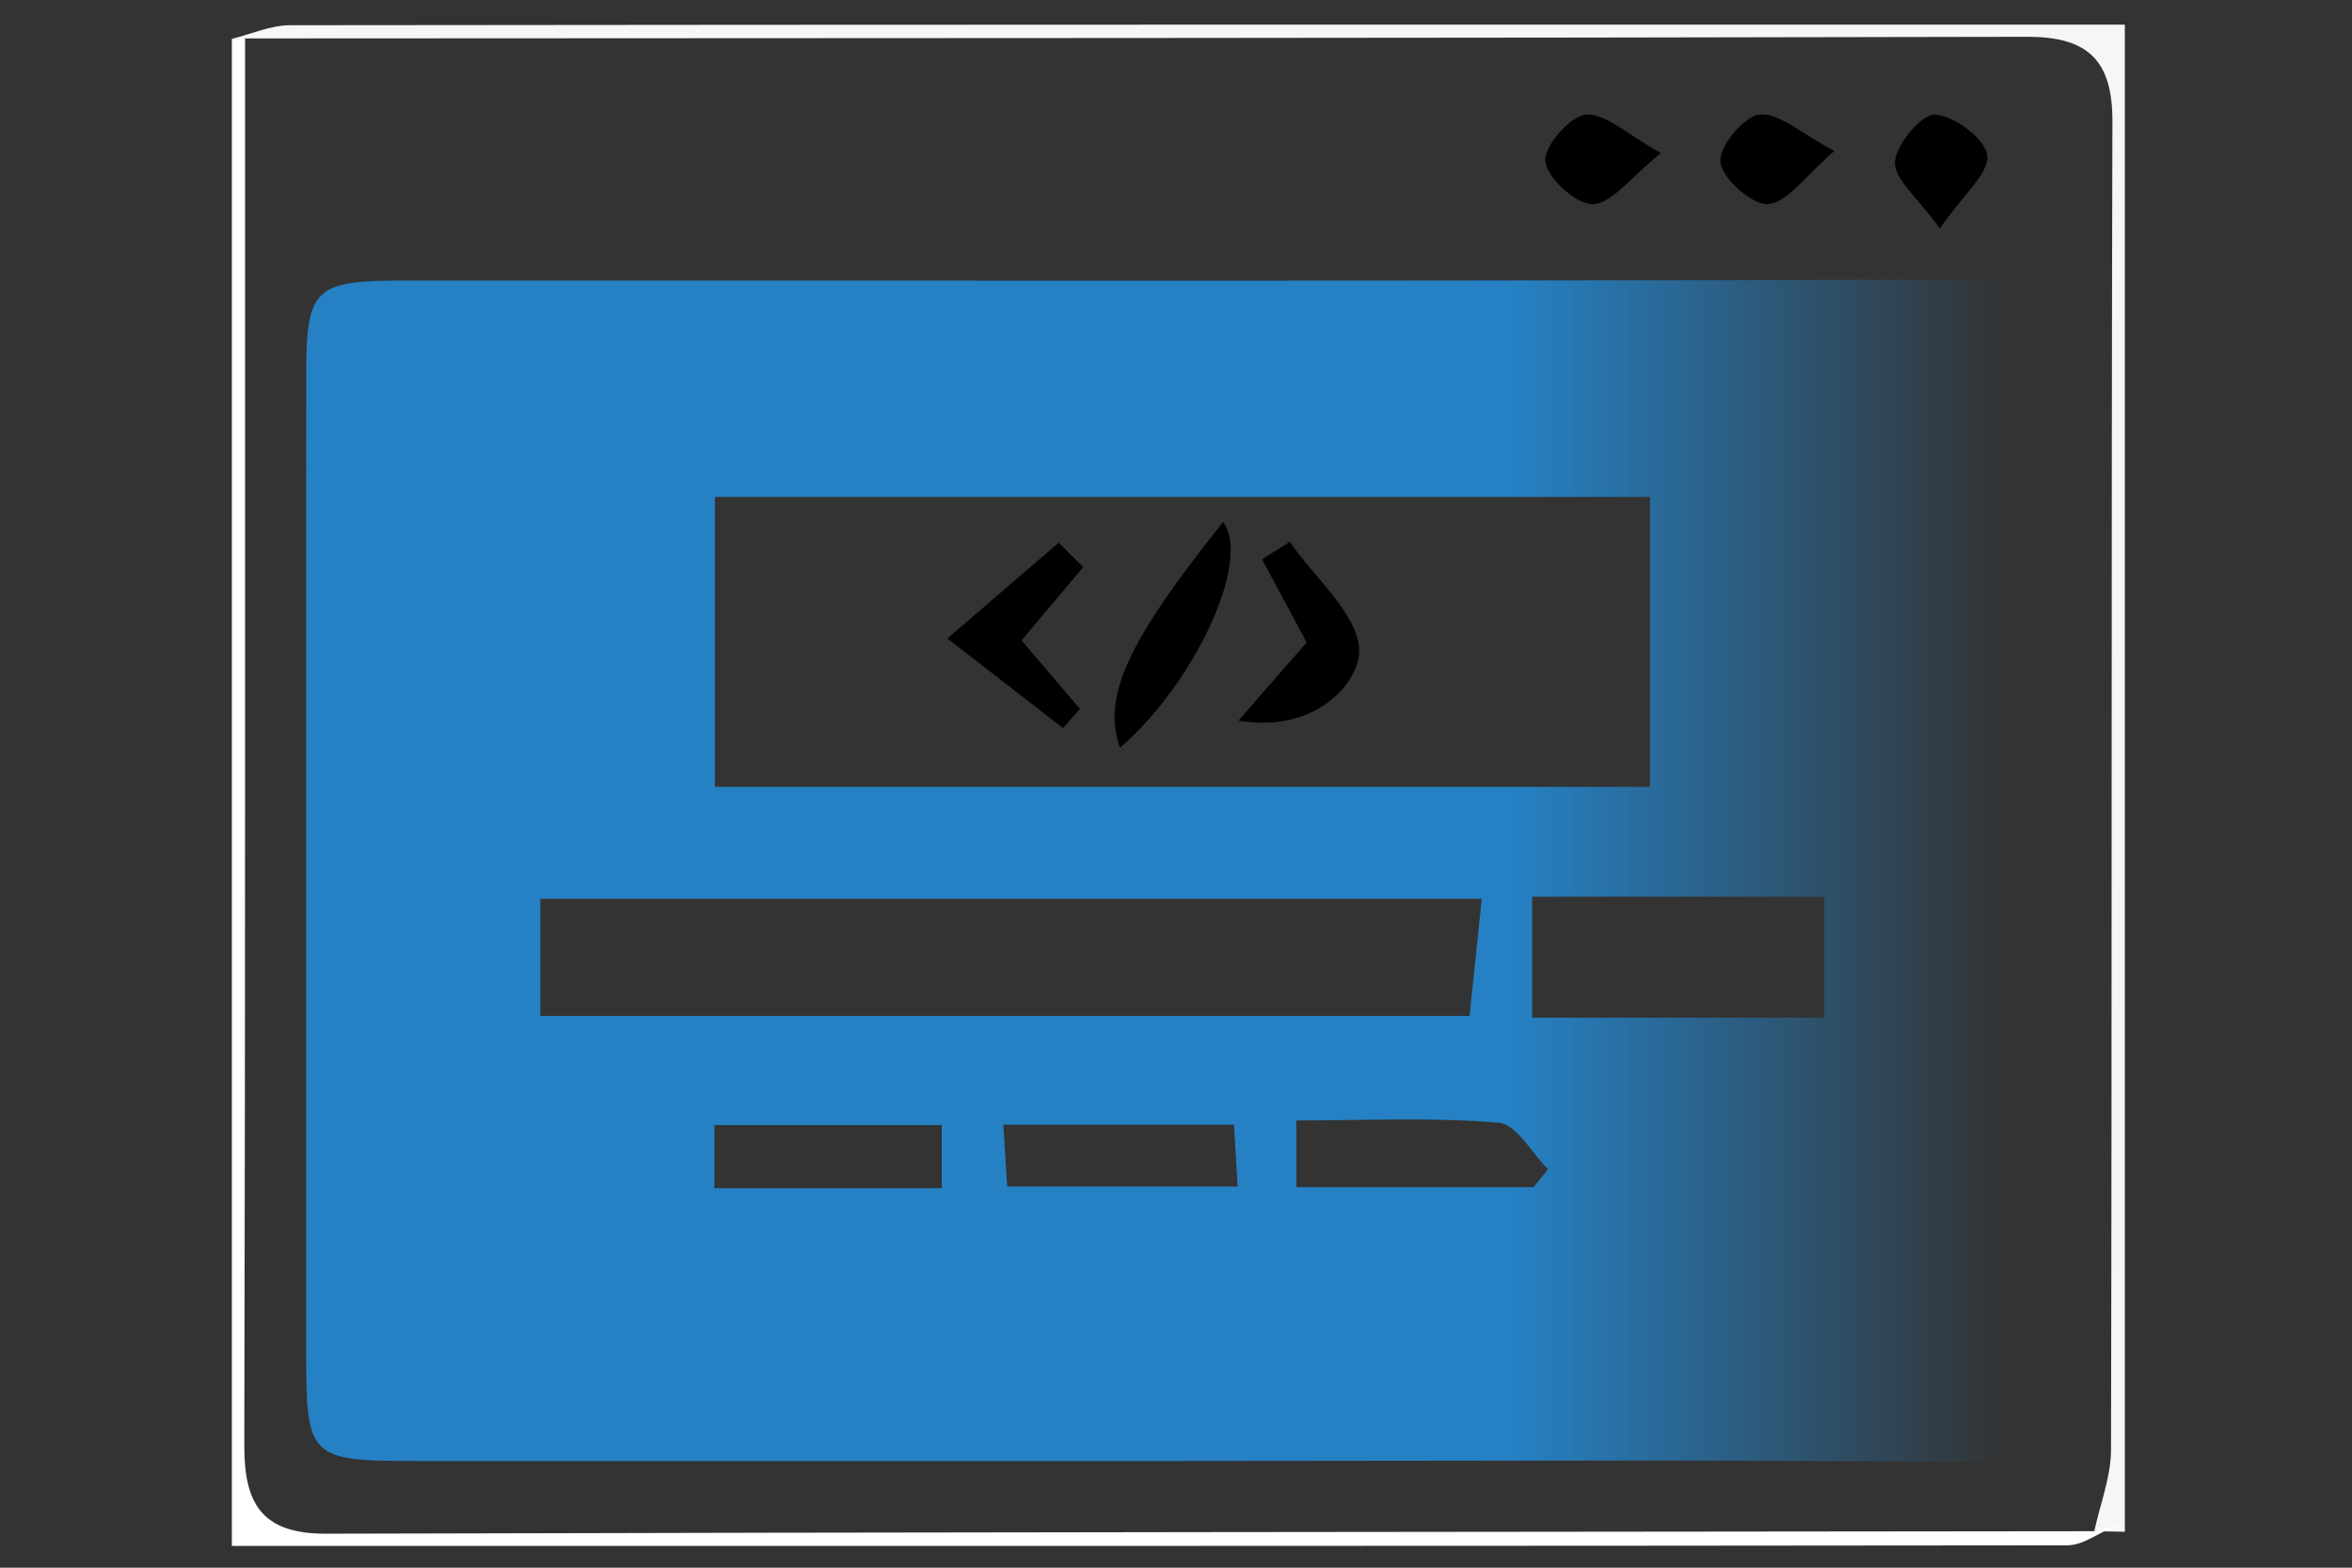 <?xml version="1.0" encoding="utf-8"?>
<!-- Generator: Adobe Illustrator 16.0.0, SVG Export Plug-In . SVG Version: 6.00 Build 0)  -->
<!DOCTYPE svg PUBLIC "-//W3C//DTD SVG 1.1//EN" "http://www.w3.org/Graphics/SVG/1.1/DTD/svg11.dtd">
<svg version="1.1" id="Capa_1" xmlns="http://www.w3.org/2000/svg" xmlns:xlink="http://www.w3.org/1999/xlink" x="0px" y="0px"
	 width="300px" height="200px" viewBox="0 0 300 200" enable-background="new 0 0 300 200" xml:space="preserve">
<rect x="0" y="0" width="300" height="200" fill="#333333" stroke="none"/>
<g>
	<path fill-rule="evenodd" clip-rule="evenodd" fill="#F6F6F6" d="M29.572,4.955c2.476-0.604,4.952-1.734,7.429-1.737
		c78.008-0.093,156.017-0.076,234.024-0.076c0,64.091,0,128.18,0,192.272c-1.298-0.021-2.6-0.045-3.898-0.067
		c0.744-3.453,2.126-6.91,2.134-10.367c0.135-56.481,0.024-112.963,0.18-169.444c0.02-7.622-2.883-10.86-10.872-10.842
		C182.798,4.871,107.027,4.86,31.256,4.904C30.694,4.922,30.133,4.938,29.572,4.955z"/>
	<path fill-rule="evenodd" clip-rule="evenodd" fill="#FFFFFF" d="M29.572,4.955c0.562-0.017,1.123-0.033,1.685-0.051
		c-0.006,59.829,0.051,119.657-0.096,179.486c-0.019,7.307,2.109,11.297,10.421,11.275c75.181-0.203,150.364-0.235,225.545-0.319
		c1.299,0.022,2.075-0.836,3.373-0.814c-2.476,0.603-4.426,2.615-6.902,2.619c-78.01,0.092-156.019,0.076-234.026,0.076
		C29.572,133.136,29.572,69.046,29.572,4.955z"/>
	<linearGradient id="SVGID_1_" gradientUnits="userSpaceOnUse" x1="39.042" y1="111.085" x2="261.716" y2="111.085">
		<stop  offset="0.131" style="stop-color:#2581C4;stop-opacity:1"/>
		<stop  offset="0.611" style="stop-color:#2581C4"/>
		<stop  offset="0.691" style="stop-color:#2581C4"/>
		<stop  offset="0.974" style="stop-color:#2581C4;stop-opacity:0"/>
	</linearGradient>
	<path fill-rule="evenodd" clip-rule="evenodd" fill="url(#SVGID_1_)" d="M150.887,186.388c-32.8,0.004-65.597,0.01-98.395,0
		c-12.901-0.006-13.441-0.551-13.443-13.49c-0.006-41.699-0.015-83.399,0.006-125.1c0.005-10.957,1.05-11.999,12.21-12.001
		c66.214-0.021,132.431,0.102,198.644-0.144c8.907-0.032,11.854,3.019,11.789,11.654c-0.325,42.908-0.333,85.819,0.017,128.727
		c0.066,7.961-2.514,10.558-10.578,10.483C217.722,186.205,184.304,186.386,150.887,186.388z M91.188,100.381
		c40.179,0,79.565,0,119.271,0c0-12.655,0-24.599,0-36.978c-40.003,0-79.424,0-119.271,0
		C91.188,75.877,91.188,87.851,91.188,100.381z M68.914,129.6c39.962,0,79.067,0,118.531,0c0.539-5.169,1.03-9.869,1.557-14.933
		c-40.503,0-80.134,0-120.087,0C68.914,119.98,68.914,124.444,68.914,129.6z M232.687,114.398c-13.017,0-25.211,0-37.264,0
		c0,5.561,0,10.493,0,15.436c12.695,0,24.658,0,37.264,0C232.687,124.724,232.687,120.043,232.687,114.398z M165.356,151.455
		c10.799,0,20.521,0,30.242,0c0.621-0.761,1.242-1.522,1.86-2.285c-2.086-2.076-4.032-5.751-6.288-5.941
		c-8.467-0.711-17.036-0.283-25.814-0.283C165.356,146.368,165.356,148.681,165.356,151.455z M91.127,151.591
		c10.321,0,19.51,0,28.993,0c0-2.929,0-5.424,0-8.063c-10.006,0-19.437,0-28.993,0C91.127,146.436,91.127,148.754,91.127,151.591z
		 M157.396,143.479c-9.914,0-19.322,0-29.422,0c0.19,3.058,0.345,5.542,0.492,7.896c10.211,0,19.63,0,29.395,0
		C157.686,148.408,157.55,146.097,157.396,143.479z"/>
	<path fill-rule="evenodd" clip-rule="evenodd" d="M211.854,19.538c-3.948,3.156-6.249,6.421-8.67,6.505
		c-2.103,0.074-5.772-3.259-6.075-5.442c-0.26-1.862,3.137-5.793,5.178-5.973C204.776,14.41,207.541,17.153,211.854,19.538z"/>
	<path fill-rule="evenodd" clip-rule="evenodd" d="M233.979,19.262c-3.797,3.253-5.98,6.57-8.43,6.772
		c-2.019,0.166-5.786-3.157-6.113-5.318c-0.284-1.889,2.969-5.881,4.982-6.1C226.902,14.348,229.72,17.025,233.979,19.262z"/>
	<path fill-rule="evenodd" clip-rule="evenodd" d="M247.427,29.147c-2.827-3.941-5.844-6.298-5.724-8.493
		c0.121-2.241,3.475-6.172,5.136-6.042c2.489,0.198,6.384,3.111,6.636,5.216C253.745,22.082,250.485,24.738,247.427,29.147z"/>
	<path fill-rule="evenodd" clip-rule="evenodd" d="M156.016,66.599c3.684,5.093-3.822,20.763-13.157,28.788
		C140.558,88.976,143.722,81.932,156.016,66.599z"/>
	<path fill-rule="evenodd" clip-rule="evenodd" d="M157.966,91.936c3.898-4.472,6.233-7.148,8.701-9.979
		c-1.867-3.478-3.778-7.034-5.688-10.59c1.177-0.75,2.353-1.499,3.529-2.249c3.217,4.705,8.96,9.462,8.856,14.095
		C173.281,86.926,168.035,93.598,157.966,91.936z"/>
	<path fill-rule="evenodd" clip-rule="evenodd" d="M138.166,72.345c-2.493,2.964-4.987,5.929-7.87,9.355
		c2.248,2.636,4.851,5.688,7.454,8.741c-0.722,0.817-1.442,1.634-2.162,2.451c-4.519-3.503-9.034-7.006-14.75-11.44
		c5.375-4.624,9.783-8.417,14.193-12.211C136.076,70.275,137.121,71.311,138.166,72.345z"/>
</g>
</svg>
